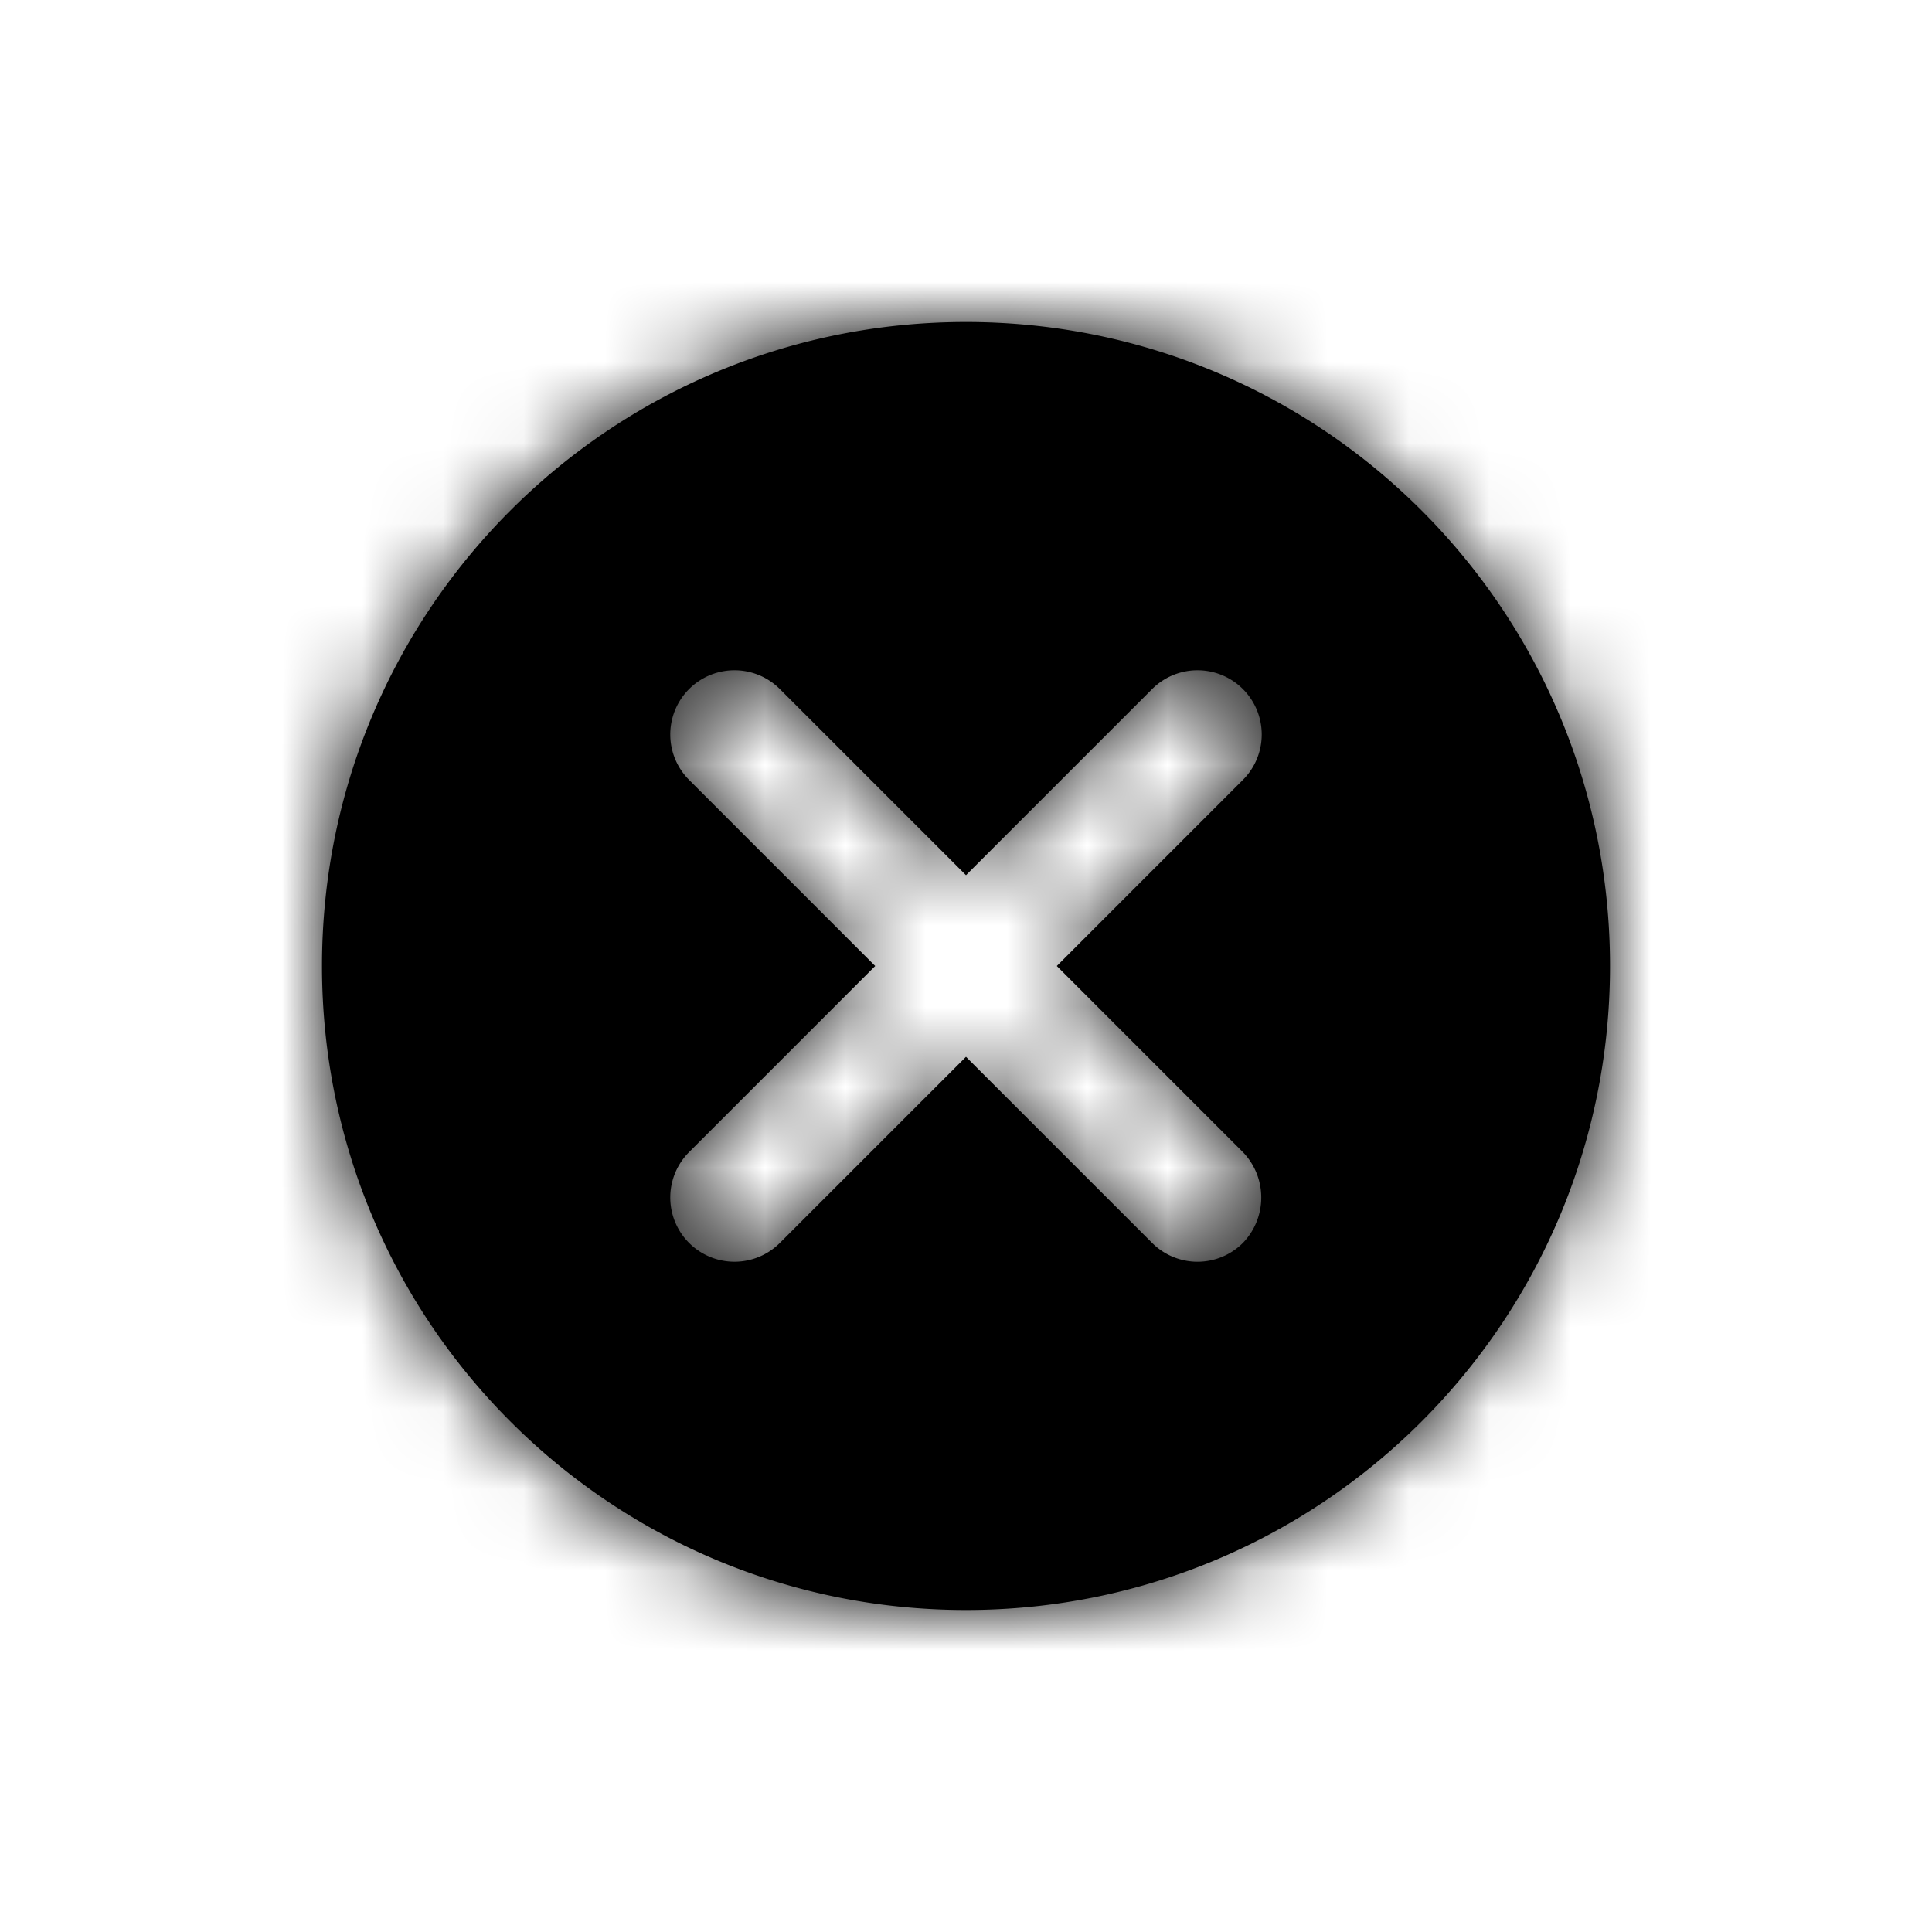 <svg xmlns="http://www.w3.org/2000/svg" xmlns:xlink="http://www.w3.org/1999/xlink" width="24" height="24" viewBox="0 0 24 24">
  <defs>
    <path id="cancel---circle-a" d="M12 4c-4.424 0-8 3.576-8 8 0 4.424 3.576 8 8 8 4.424 0 8-3.576 8-8 0-4.424-3.576-8-8-8zm3.44 11.44a.797.797 0 0 1-1.128 0L12 13.128 9.688 15.44a.797.797 0 1 1-1.128-1.128L10.872 12 8.56 9.688A.797.797 0 1 1 9.688 8.56L12 10.872l2.312-2.312a.797.797 0 1 1 1.128 1.128L13.128 12l2.312 2.312a.812.812 0 0 1 0 1.128z"/>
  </defs>
  <g fill="none" fill-rule="evenodd">
    <polygon points="0 0 24 0 24 24 0 24"/>
    <mask id="cancel---circle-b" fill="#fff">
      <use xlink:href="#cancel---circle-a"/>
    </mask>
    <use fill="#000" xlink:href="#cancel---circle-a"/>
    <g fill="#000" mask="url(#cancel---circle-b)">
      <rect width="24" height="24"/>
    </g>
  </g>
</svg>
